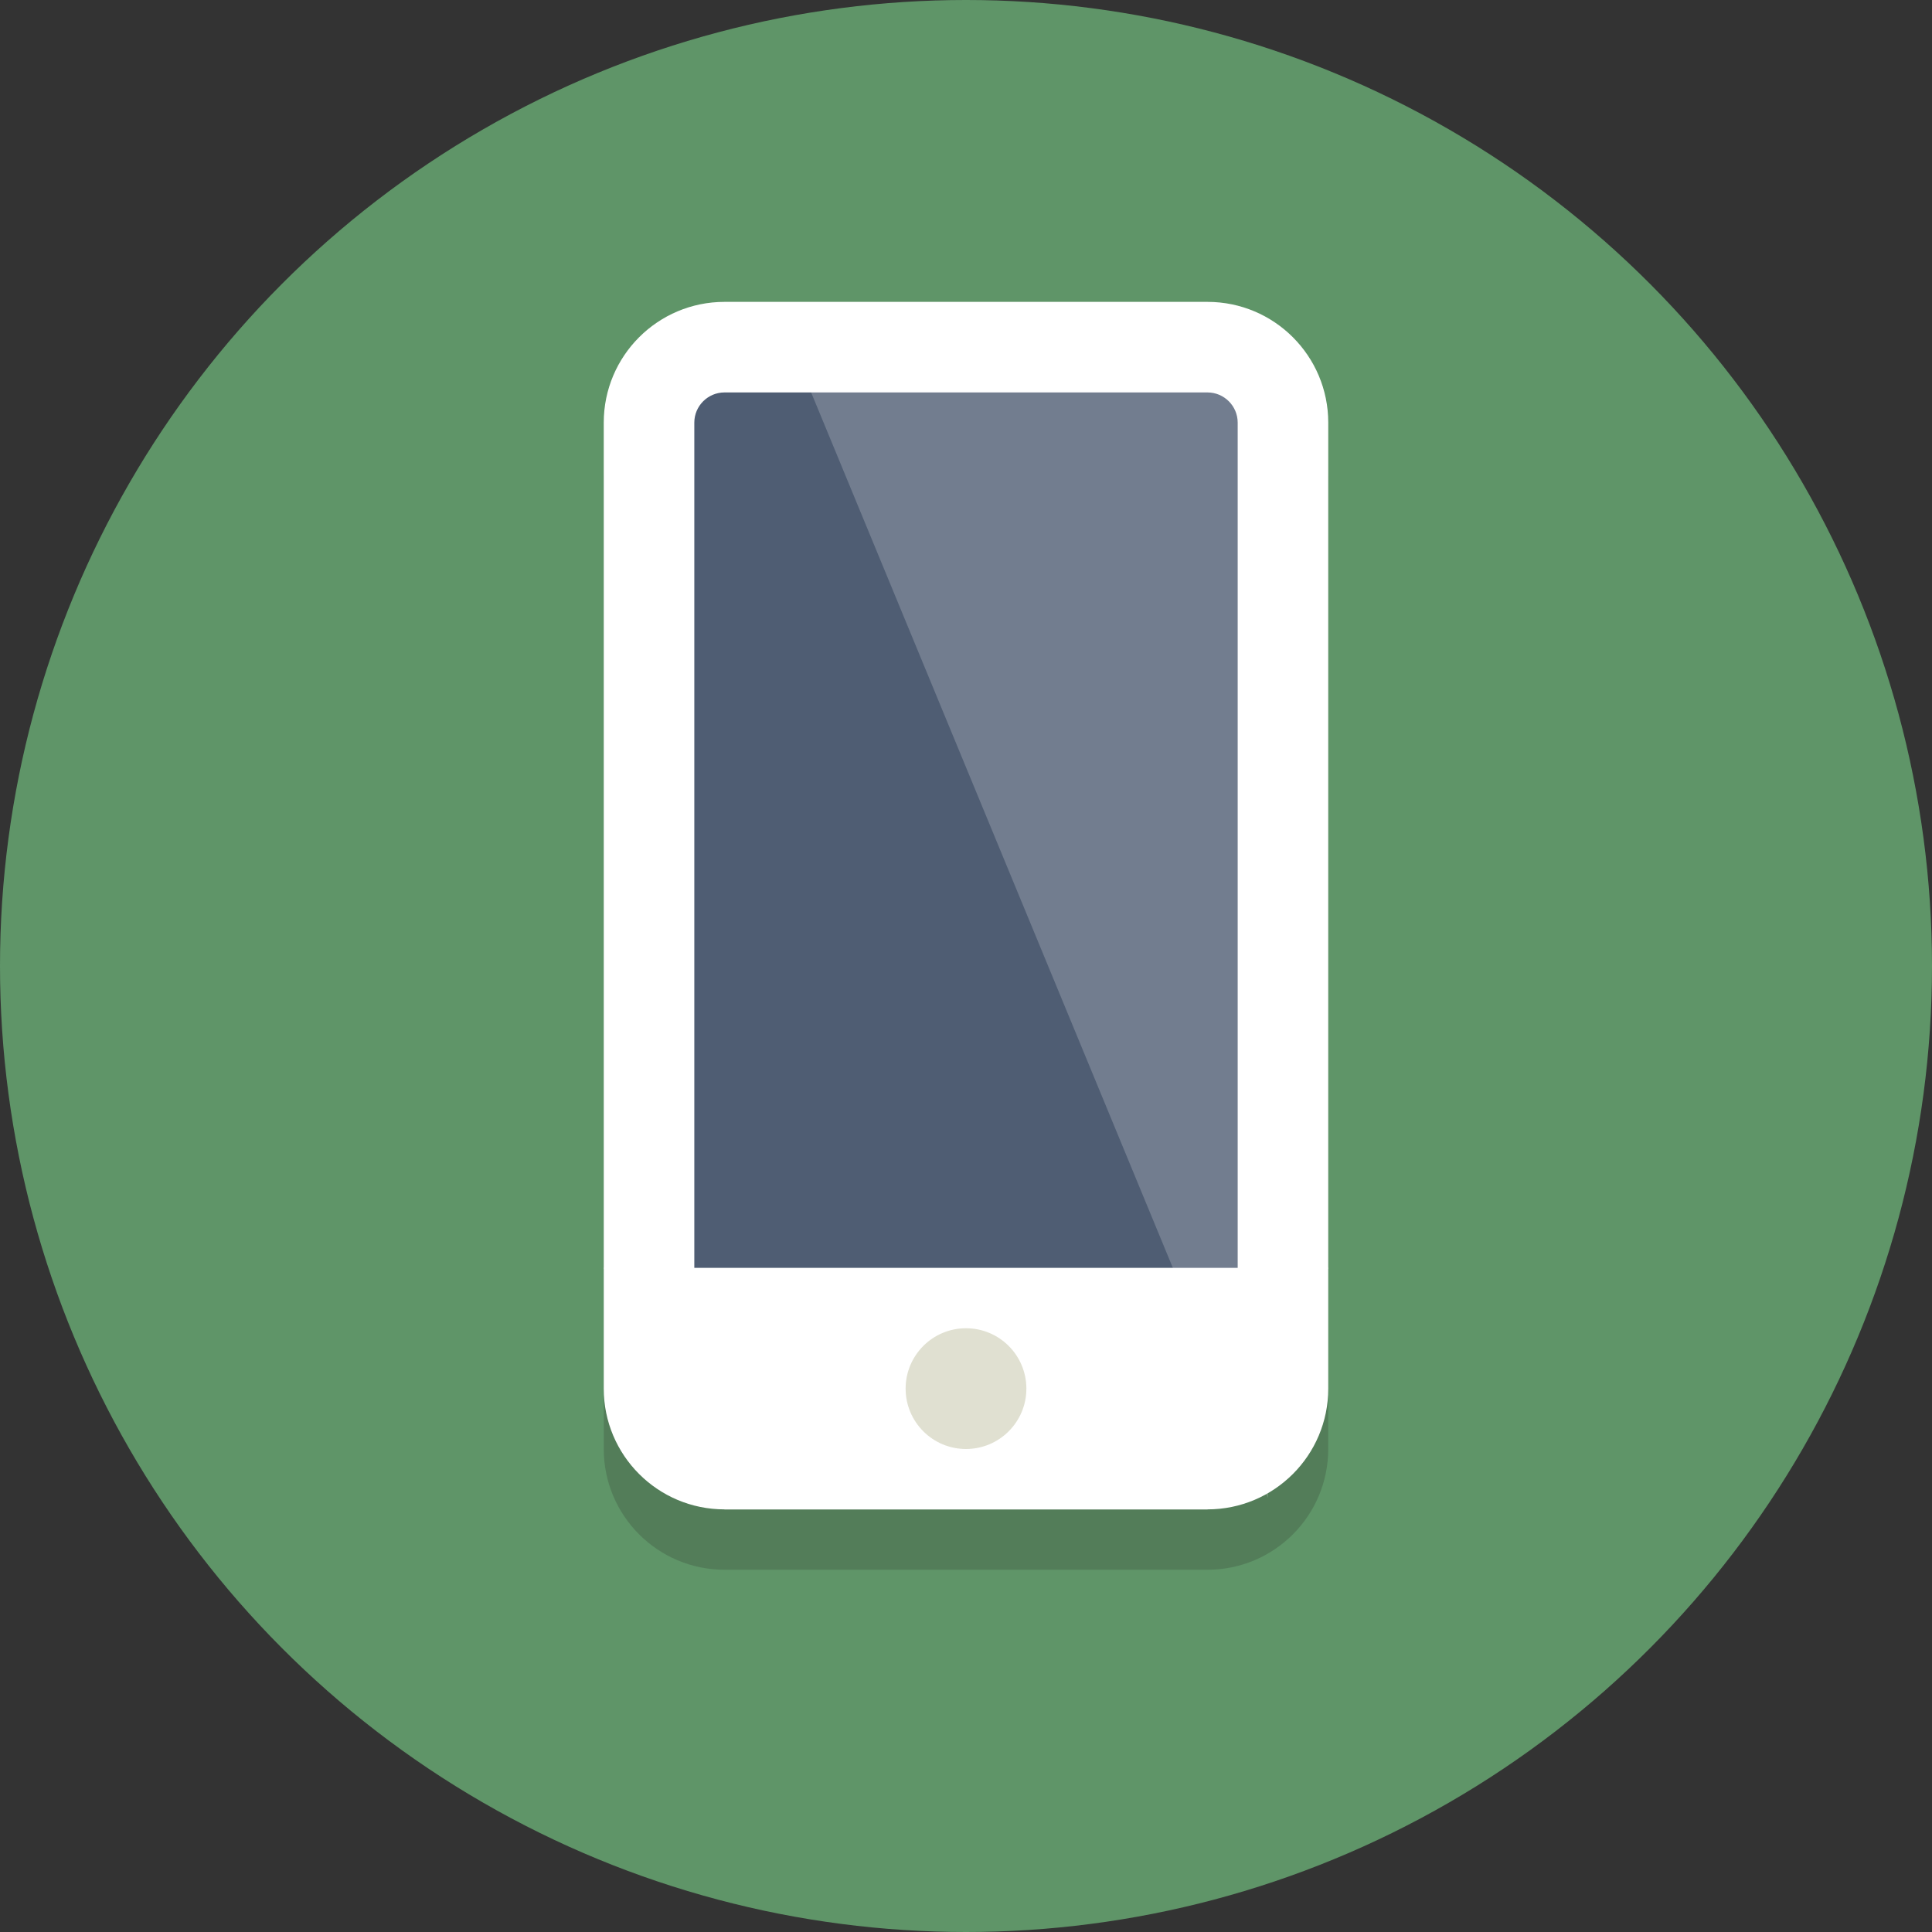 <?xml version="1.0"?>
<svg enable-background="new 0 0 64 64" height="64px" version="1.1" viewBox="0 0 64 64" width="64px" xml:space="preserve" xmlns="http://www.w3.org/2000/svg" xmlns:xlink="http://www.w3.org/1999/xlink">
	<rect x="0" y="0" width="64" height="64" fill="#333333" stroke="none"/>
	<g id="Layer_1">
		<g>
			<circle cx="32" cy="32" fill="#5f9568" r="32" />
		</g>
		<g opacity="0.2">
			<g>
				<path d="M44,48c0,2.209-1.791,4-4,4H24c-2.209,0-4-1.791-4-4V16c0-2.209,1.791-4,4-4h16c2.209,0,4,1.791,4,4V48z" fill="#231F20" />
			</g>
		</g>
		<g>
			<g>
				<path d="M24,48.5c-1.379,0-2.5-1.121-2.5-2.5V14c0-1.379,1.121-2.5,2.5-2.5h16c1.379,0,2.5,1.121,2.5,2.5v32     c0,1.379-1.121,2.5-2.5,2.5H24z" fill="#4F5D73" />
			</g>
			<g>
				<path d="M40,13c0.551,0,1,0.449,1,1v32c0,0.551-0.449,1-1,1H24c-0.551,0-1-0.449-1-1V14c0-0.551,0.449-1,1-1H40      M40,10H24c-2.209,0-4,1.791-4,4v32c0,2.209,1.791,4,4,4h16c2.209,0,4-1.791,4-4V14C44,11.791,42.209,10,40,10L40,10z" fill="#FFFFFF" />
			</g>
		</g>
		<g opacity="0.2">
			<polygon fill="#FFFFFF" points="26.25,11.5 42.001,49.62 42.001,11.5   " />
		</g>
		<g>
			<polygon fill="#FFFFFF" points="40,50 24,50 20,42 44,42   " />
		</g>
		<g>
			<circle cx="32" cy="46" fill="#E0E0D1" r="2" />
		</g>
	</g>
	<g id="Layer_2" />
</svg>
